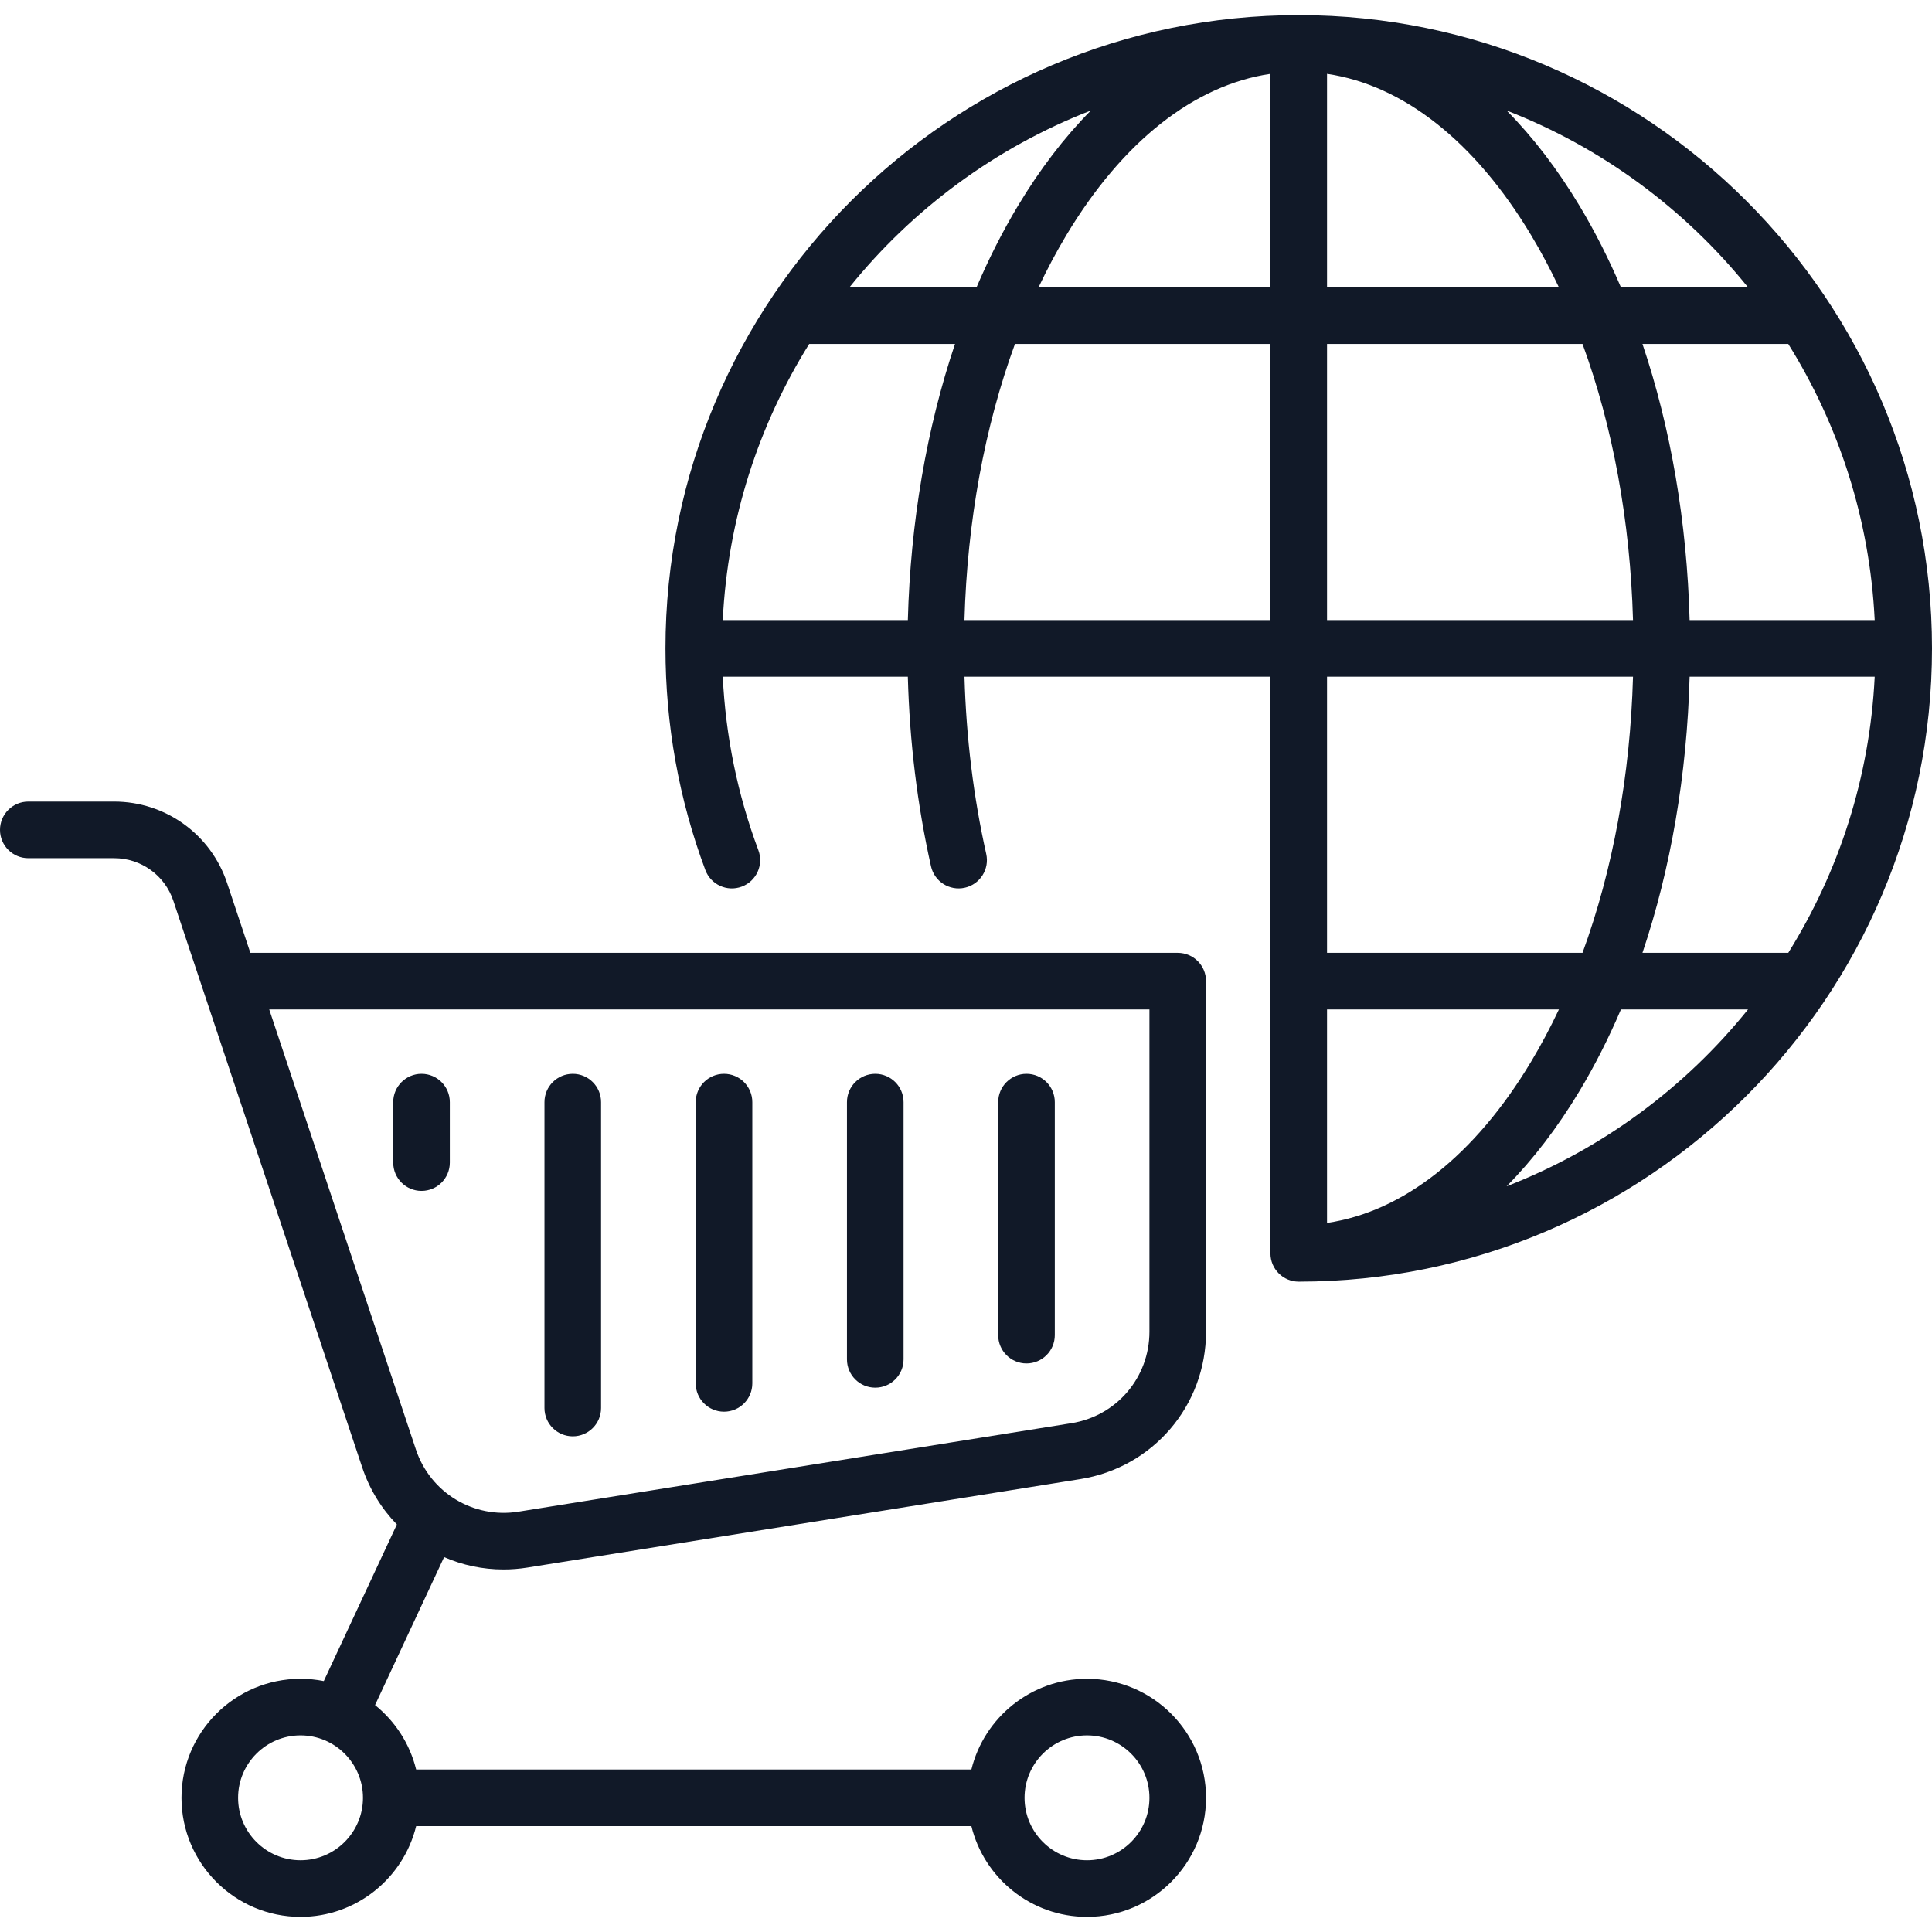 <svg width="512" height="512" viewBox="0 0 512 512" fill="none" xmlns="http://www.w3.org/2000/svg">
<g clip-path="url(#clip0_6069_17051)">
<path d="M344.184 4.008C344.182 4.008 344.18 4.008 344.178 4.008C344.176 4.008 344.174 4.008 344.172 4.008C251.637 4.011 176.356 79.295 176.356 171.83C176.356 192.039 179.912 211.802 186.925 230.569C188.375 234.45 192.695 236.419 196.576 234.969C200.456 233.519 202.426 229.198 200.976 225.319C195.462 210.564 192.302 195.127 191.542 179.33H240.586C241.048 196.582 243.107 213.454 246.723 229.584C247.629 233.626 251.641 236.166 255.682 235.261C259.724 234.355 262.265 230.344 261.359 226.302C257.982 211.241 256.053 195.473 255.596 179.33H336.678V332.153C336.678 336.295 340.036 339.653 344.178 339.653C436.716 339.653 512.001 264.368 512.001 171.83C512 79.295 436.719 4.012 344.184 4.008ZM473.911 252.508H435.269C442.773 230.217 447.071 205.295 447.766 179.331H496.814C495.514 206.095 487.292 231.068 473.911 252.508ZM336.677 19.569V76.153H275.224C277.497 71.339 279.952 66.718 282.589 62.324C297.513 37.452 316.491 22.541 336.677 19.569ZM351.677 19.569C371.864 22.54 390.842 37.451 405.765 62.324C408.402 66.719 410.856 71.339 413.13 76.153H351.677V19.569ZM419.383 91.153C427.409 113.075 432.025 138.085 432.764 164.33H351.677V91.153H419.383ZM447.766 164.331C447.071 138.367 442.773 113.445 435.269 91.154H473.911C487.292 112.593 495.515 137.567 496.814 164.331H447.766ZM463.249 76.153H429.566C426.321 68.553 422.671 61.344 418.628 54.606C412.752 44.813 406.253 36.35 399.272 29.288C424.519 39.08 446.535 55.395 463.249 76.153ZM289.083 29.288C282.102 36.351 275.603 44.813 269.727 54.607C265.685 61.345 262.034 68.554 258.789 76.154H225.106C241.82 55.394 263.836 39.08 289.083 29.288ZM214.444 91.153H253.086C245.582 113.445 241.284 138.366 240.589 164.33H191.541C192.841 137.566 201.063 112.593 214.444 91.153ZM255.591 164.331C256.33 138.085 260.946 113.076 268.972 91.154H336.677V164.331H255.591ZM432.764 179.331C432.025 205.577 427.409 230.586 419.383 252.508H351.677V179.331H432.764ZM351.677 324.092V267.508H413.13C410.857 272.322 408.402 276.943 405.765 281.337C390.842 306.209 371.864 321.121 351.677 324.092ZM399.272 314.374C406.253 307.311 412.751 298.849 418.628 289.055C422.67 282.317 426.321 275.108 429.566 267.508H463.249C446.535 288.267 424.519 304.582 399.272 314.374Z" fill="#111928"/>
<path d="M312.113 252.508H66.347L60.178 233.999C55.877 221.097 43.849 212.428 30.248 212.428H7.5C3.358 212.428 0 215.785 0 219.928C0 224.07 3.358 227.428 7.5 227.428H30.248C37.382 227.428 43.691 231.975 45.947 238.743L95.987 388.864C97.938 394.718 101.127 399.832 105.177 403.998L85.807 445.504C83.813 445.108 81.753 444.896 79.645 444.896C62.249 444.896 48.097 459.048 48.097 476.444C48.097 493.84 62.249 507.993 79.645 507.993C94.457 507.993 106.91 497.73 110.285 483.944H257.424C260.799 497.73 273.253 507.993 288.064 507.993C305.46 507.993 319.612 493.84 319.612 476.444C319.612 459.048 305.46 444.896 288.064 444.896C273.252 444.896 260.799 455.158 257.424 468.944H110.285C108.612 462.111 104.709 456.146 99.391 451.866L117.692 412.651C122.569 414.774 127.905 415.928 133.421 415.928C135.517 415.928 137.64 415.762 139.771 415.421L286.298 391.977C305.601 388.888 319.611 372.458 319.611 352.91V260.01C319.613 255.866 316.255 252.508 312.113 252.508ZM79.645 492.992C70.52 492.992 63.097 485.568 63.097 476.443C63.097 467.318 70.52 459.895 79.645 459.895C88.77 459.895 96.193 467.318 96.193 476.443C96.193 485.568 88.77 492.992 79.645 492.992ZM288.064 459.896C297.189 459.896 304.612 467.319 304.612 476.444C304.612 485.569 297.189 492.993 288.064 492.993C278.939 492.993 271.516 485.569 271.516 476.444C271.516 467.319 278.939 459.896 288.064 459.896ZM304.613 352.908C304.613 365.045 295.914 375.246 283.929 377.164L137.402 400.608C125.472 402.515 114.038 395.583 110.217 384.12L71.347 267.508H304.613V352.908Z" fill="#111928"/>
<path d="M272.032 361.328C276.174 361.328 279.532 357.97 279.532 353.828V292.072C279.532 287.93 276.174 284.572 272.032 284.572C267.89 284.572 264.532 287.93 264.532 292.072V353.828C264.532 357.97 267.89 361.328 272.032 361.328Z" fill="#111928"/>
<path d="M231.952 367.748C236.094 367.748 239.452 364.39 239.452 360.248V292.072C239.452 287.93 236.094 284.572 231.952 284.572C227.81 284.572 224.452 287.93 224.452 292.072V360.248C224.452 364.39 227.81 367.748 231.952 367.748Z" fill="#111928"/>
<path d="M191.871 374.114C196.013 374.114 199.371 370.756 199.371 366.614V292.072C199.371 287.93 196.013 284.572 191.871 284.572C187.729 284.572 184.371 287.93 184.371 292.072V366.614C184.371 370.756 187.729 374.114 191.871 374.114Z" fill="#111928"/>
<path d="M151.79 380.643C155.932 380.643 159.29 377.285 159.29 373.143V292.073C159.29 287.931 155.932 284.573 151.79 284.573C147.648 284.573 144.29 287.931 144.29 292.073V373.143C144.29 377.285 147.648 380.643 151.79 380.643Z" fill="#111928"/>
<path d="M111.709 315.604C115.851 315.604 119.209 312.247 119.209 308.104V292.072C119.209 287.93 115.851 284.572 111.709 284.572C107.567 284.572 104.209 287.93 104.209 292.072V308.104C104.209 312.247 107.567 315.604 111.709 315.604Z" fill="#111928"/>
</g>
<defs>
<clipPath id="clip0_6069_17051">
<rect width="512" height="512" fill="white"/>
</clipPath>
</defs>
</svg>
